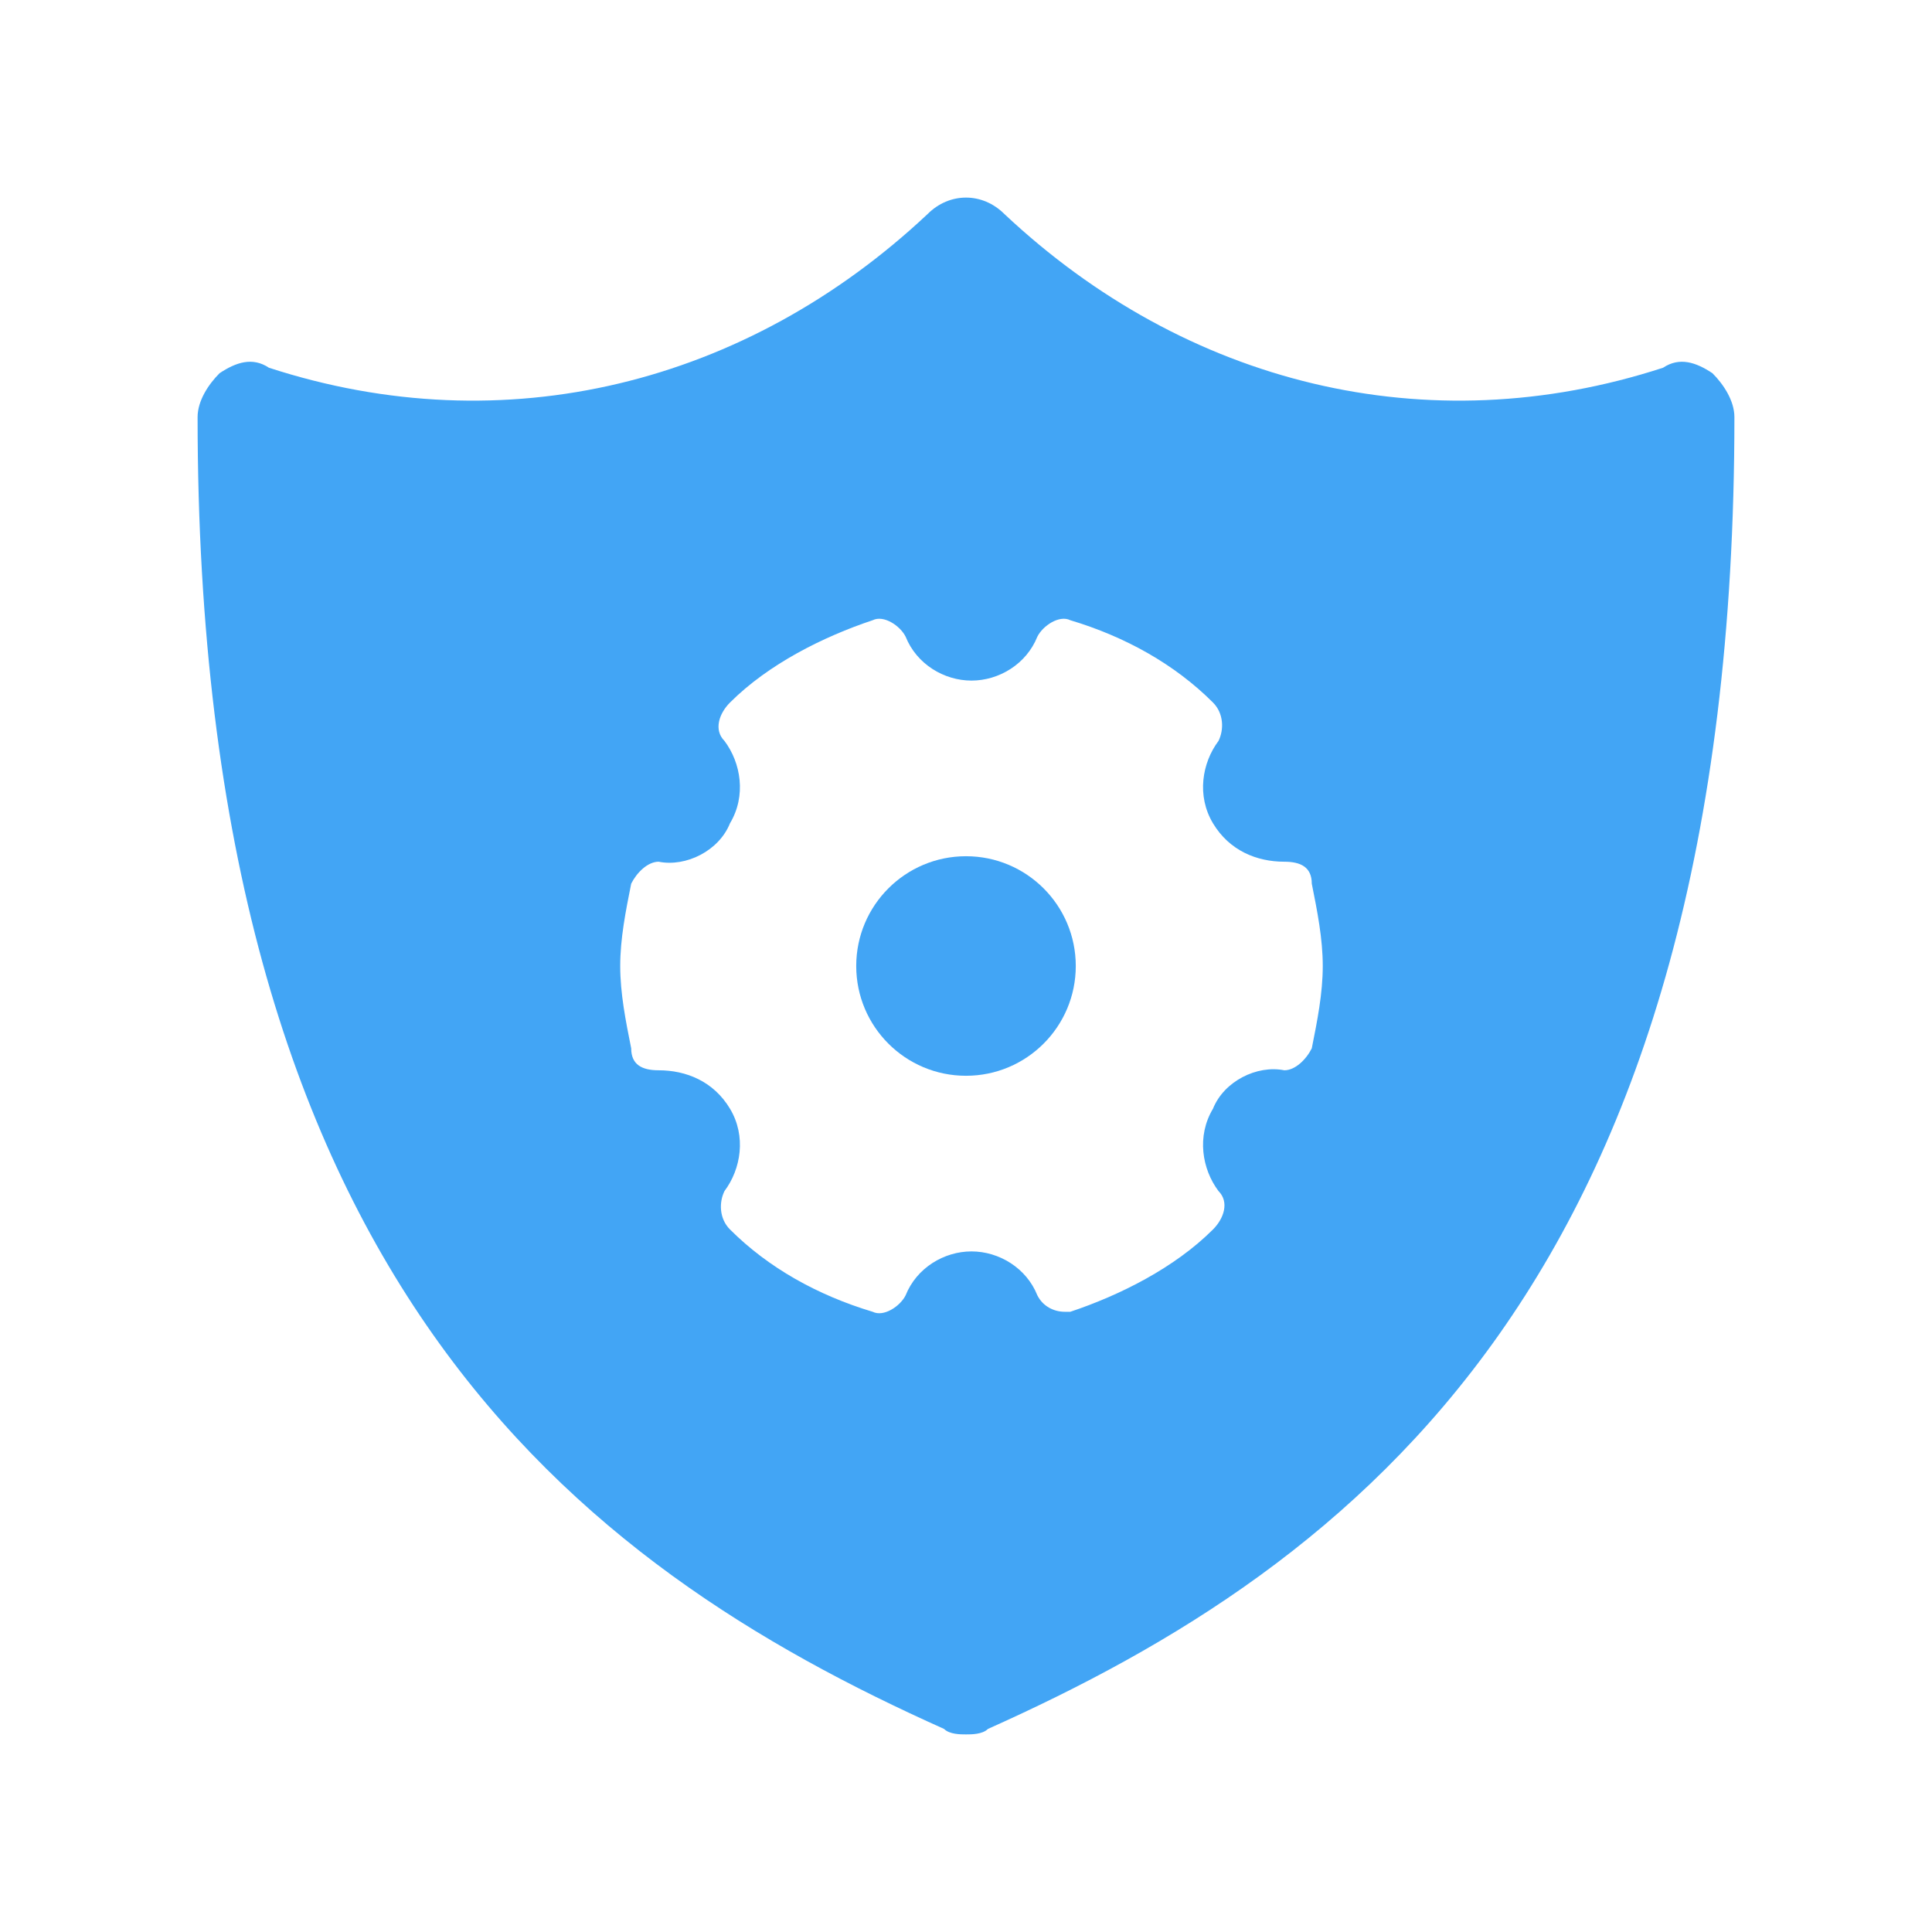 <!DOCTYPE svg PUBLIC "-//W3C//DTD SVG 1.1//EN" "http://www.w3.org/Graphics/SVG/1.1/DTD/svg11.dtd">
<!-- Uploaded to: SVG Repo, www.svgrepo.com, Transformed by: SVG Repo Mixer Tools -->
<svg fill="#42a5f5" height="800px" width="800px" version="1.1" id="Icons" xmlns="http://www.w3.org/2000/svg" xmlns:xlink="http://www.w3.org/1999/xlink" viewBox="-1.6 -1.6 35.20 35.20" xml:space="preserve">
<g id="SVGRepo_bgCarrier" stroke-width="0"/>
<g id="SVGRepo_tracerCarrier" stroke-linecap="round" stroke-linejoin="round"/>
<g id="SVGRepo_iconCarrier"> <g> <circle cx="16" cy="16" r="2"/> <path d="M29.6,5.2C29.3,5,29,4.9,28.7,5.1c-4.3,1.4-8.7,0.3-12-2.8c-0.4-0.4-1-0.4-1.4,0c-3.3,3.1-7.7,4.2-12,2.8 C3,4.9,2.7,5,2.4,5.2C2.2,5.4,2,5.7,2,6c0,15.7,6.9,20.9,13.6,23.9C15.7,30,15.9,30,16,30s0.3,0,0.4-0.1C23.1,26.9,30,21.7,30,6 C30,5.7,29.8,5.4,29.6,5.2z M22.3,17.5c-0.1,0.2-0.3,0.4-0.5,0.4c-0.5-0.1-1.1,0.2-1.3,0.7c-0.3,0.5-0.2,1.1,0.1,1.5 c0.2,0.2,0.1,0.5-0.1,0.7c-0.7,0.7-1.7,1.2-2.6,1.5c0,0-0.1,0-0.1,0c-0.2,0-0.4-0.1-0.5-0.3c-0.2-0.5-0.7-0.8-1.2-0.8 s-1,0.3-1.2,0.8c-0.1,0.2-0.4,0.4-0.6,0.3c-1-0.3-1.9-0.8-2.6-1.5c-0.2-0.2-0.2-0.5-0.1-0.7c0.3-0.4,0.4-1,0.1-1.5 c-0.3-0.5-0.8-0.7-1.3-0.7c-0.3,0-0.5-0.1-0.5-0.4c-0.1-0.5-0.2-1-0.2-1.5s0.1-1,0.2-1.5c0.1-0.2,0.3-0.4,0.5-0.4 c0.5,0.1,1.1-0.2,1.3-0.7c0.3-0.5,0.2-1.1-0.1-1.5c-0.2-0.2-0.1-0.5,0.1-0.7c0.7-0.7,1.7-1.2,2.6-1.5c0.2-0.1,0.5,0.1,0.6,0.3 c0.2,0.5,0.7,0.8,1.2,0.8s1-0.3,1.2-0.8c0.1-0.2,0.4-0.4,0.6-0.3c1,0.3,1.9,0.8,2.6,1.5c0.2,0.2,0.2,0.5,0.1,0.7 c-0.3,0.4-0.4,1-0.1,1.5c0.3,0.5,0.8,0.7,1.3,0.7c0.3,0,0.5,0.1,0.5,0.4c0.1,0.5,0.2,1,0.2,1.5S22.4,17,22.3,17.5z"/> </g> </g>
</svg>